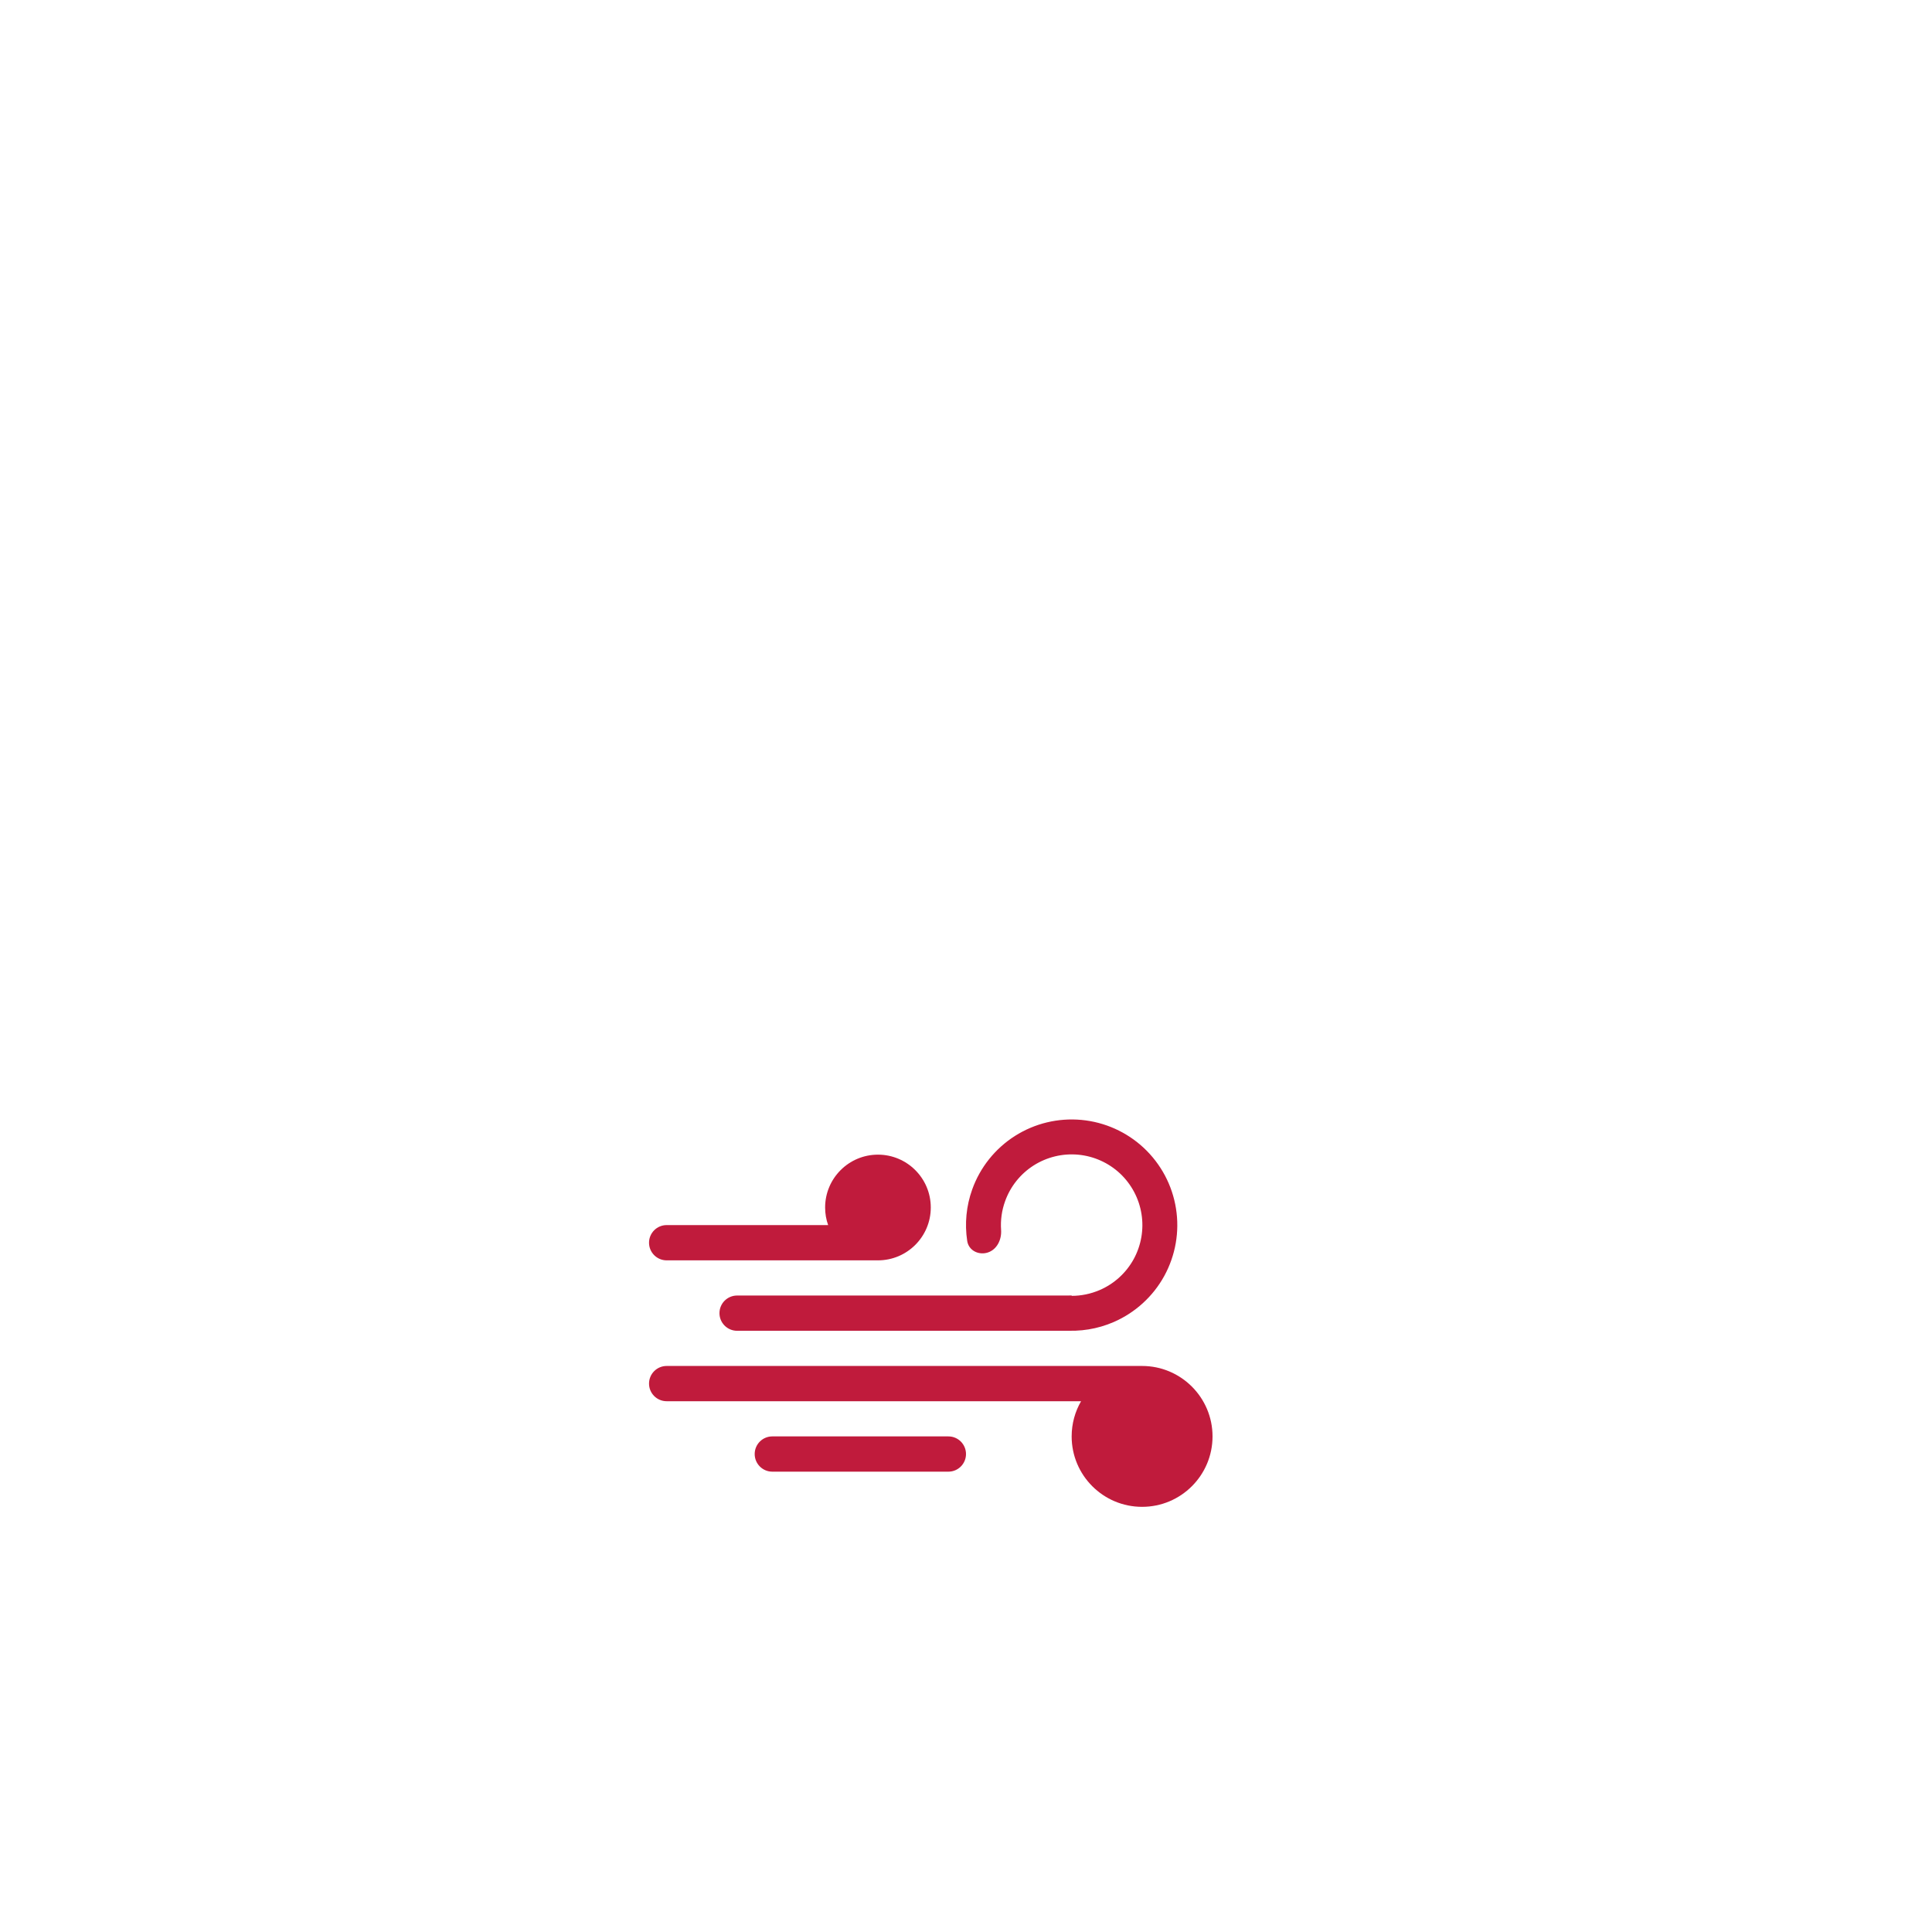 <svg width="42" height="42" viewBox="0 0 42 48" fill="none" xmlns="http://www.w3.org/2000/svg">
    <g filter="url(#filter0_dd_1_44)">
        <g clip-path="url(#clip0_1_44)">
            <rect x="10" y="10" width="22" height="22" rx="8" fill="white" fill-opacity="0.9" shape-rendering="crispEdges"/>
            <g filter="url(#filter1_ddi_1_44)">
                <path d="M14.438 22.312C14.196 22.312 14 22.508 14 22.75C14 22.992 14.196 23.188 14.438 23.188H24.734C24.585 23.445 24.5 23.744 24.5 24.062C24.5 25.029 25.284 25.812 26.25 25.812C27.216 25.812 28 25.029 28 24.062C28 23.096 27.216 22.312 26.25 22.312H14.438Z" fill="#C01B3C"/>
                <path d="M23.956 20.935C23.896 21.167 24.037 21.407 24.275 21.428C24.706 21.465 25.143 21.395 25.544 21.221C26.078 20.989 26.521 20.586 26.801 20.076C27.081 19.565 27.184 18.975 27.092 18.4C27.001 17.824 26.72 17.296 26.295 16.897C25.87 16.499 25.324 16.253 24.744 16.199C24.164 16.145 23.582 16.285 23.09 16.598C22.599 16.911 22.225 17.378 22.029 17.927C21.881 18.339 21.84 18.778 21.905 19.206C21.941 19.443 22.189 19.567 22.417 19.493C22.645 19.419 22.763 19.173 22.747 18.934C22.73 18.693 22.763 18.45 22.846 18.22C22.977 17.852 23.227 17.54 23.556 17.33C23.886 17.121 24.275 17.027 24.663 17.063C25.052 17.099 25.417 17.264 25.702 17.53C25.986 17.797 26.174 18.151 26.235 18.536C26.297 18.921 26.228 19.316 26.041 19.658C25.853 20 25.557 20.27 25.199 20.425C24.974 20.522 24.734 20.571 24.493 20.57C24.253 20.569 24.015 20.703 23.956 20.935Z" fill="#C01B3C"/>
                <path d="M15.75 21C15.75 20.758 15.946 20.562 16.188 20.562H24.5V21.438H16.188C15.946 21.438 15.75 21.242 15.75 21Z" fill="#C01B3C"/>
                <path d="M16.625 24.5C16.625 24.258 16.821 24.062 17.062 24.062H21.438C21.679 24.062 21.875 24.258 21.875 24.5C21.875 24.742 21.679 24.938 21.438 24.938H17.062C16.821 24.938 16.625 24.742 16.625 24.5Z" fill="#C01B3C"/>
                <path d="M19.688 19.688C20.412 19.688 21 19.1 21 18.375C21 17.65 20.412 17.062 19.688 17.062C18.963 17.062 18.375 17.65 18.375 18.375C18.375 18.528 18.401 18.676 18.45 18.812H14.438C14.196 18.812 14 19.008 14 19.25C14 19.492 14.196 19.688 14.438 19.688H19.688Z" fill="#C01B3C"/>
            </g>
        </g>
    </g>
    <defs>
        <filter id="filter0_dd_1_44" x="0" y="0" width="42" height="48" filterUnits="userSpaceOnUse" color-interpolation-filters="sRGB">
            <feFlood flood-opacity="0" result="BackgroundImageFix"/>
            <feColorMatrix in="SourceAlpha" type="matrix" values="0 0 0 0 0 0 0 0 0 0 0 0 0 0 0 0 0 0 127 0" result="hardAlpha"/>
            <feOffset/>
            <feGaussianBlur stdDeviation="5"/>
            <feComposite in2="hardAlpha" operator="out"/>
            <feColorMatrix type="matrix" values="0 0 0 0 0 0 0 0 0 0 0 0 0 0 0 0 0 0 0.07 0"/>
            <feBlend mode="normal" in2="BackgroundImageFix" result="effect1_dropShadow_1_44"/>
            <feColorMatrix in="SourceAlpha" type="matrix" values="0 0 0 0 0 0 0 0 0 0 0 0 0 0 0 0 0 0 127 0" result="hardAlpha"/>
            <feMorphology radius="3" operator="erode" in="SourceAlpha" result="effect2_dropShadow_1_44"/>
            <feOffset dy="9"/>
            <feGaussianBlur stdDeviation="5"/>
            <feComposite in2="hardAlpha" operator="out"/>
            <feColorMatrix type="matrix" values="0 0 0 0 0.753 0 0 0 0 0.106 0 0 0 0 0.235 0 0 0 0.15 0"/>
            <feBlend mode="normal" in2="effect1_dropShadow_1_44" result="effect2_dropShadow_1_44"/>
            <feBlend mode="normal" in="SourceGraphic" in2="effect2_dropShadow_1_44" result="shape"/>
        </filter>
        <filter id="filter1_ddi_1_44" x="8.75" y="14.438" width="24.5" height="20.125" filterUnits="userSpaceOnUse" color-interpolation-filters="sRGB">
            <feFlood flood-opacity="0" result="BackgroundImageFix"/>
            <feColorMatrix in="SourceAlpha" type="matrix" values="0 0 0 0 0 0 0 0 0 0 0 0 0 0 0 0 0 0 127 0" result="hardAlpha"/>
            <feOffset/>
            <feGaussianBlur stdDeviation="0.875"/>
            <feComposite in2="hardAlpha" operator="out"/>
            <feColorMatrix type="matrix" values="0 0 0 0 0.718 0 0 0 0 0.094 0 0 0 0 0.204 0 0 0 0.4 0"/>
            <feBlend mode="normal" in2="BackgroundImageFix" result="effect1_dropShadow_1_44"/>
            <feColorMatrix in="SourceAlpha" type="matrix" values="0 0 0 0 0 0 0 0 0 0 0 0 0 0 0 0 0 0 127 0" result="hardAlpha"/>
            <feOffset dy="3.5"/>
            <feGaussianBlur stdDeviation="2.625"/>
            <feComposite in2="hardAlpha" operator="out"/>
            <feColorMatrix type="matrix" values="0 0 0 0 0.753 0 0 0 0 0.106 0 0 0 0 0.235 0 0 0 0.38 0"/>
            <feBlend mode="normal" in2="effect1_dropShadow_1_44" result="effect2_dropShadow_1_44"/>
            <feBlend mode="normal" in="SourceGraphic" in2="effect2_dropShadow_1_44" result="shape"/>
            <feColorMatrix in="SourceAlpha" type="matrix" values="0 0 0 0 0 0 0 0 0 0 0 0 0 0 0 0 0 0 127 0" result="hardAlpha"/>
            <feOffset dx="-0.875" dy="-0.875"/>
            <feGaussianBlur stdDeviation="0.438"/>
            <feComposite in2="hardAlpha" operator="arithmetic" k2="-1" k3="1"/>
            <feColorMatrix type="matrix" values="0 0 0 0 0 0 0 0 0 0 0 0 0 0 0 0 0 0 0.25 0"/>
            <feBlend mode="normal" in2="shape" result="effect3_innerShadow_1_44"/>
        </filter>
        <clipPath id="clip0_1_44">
            <rect x="10" y="10" width="22" height="22" rx="8" fill="white"/>
        </clipPath>
    </defs>
</svg>

